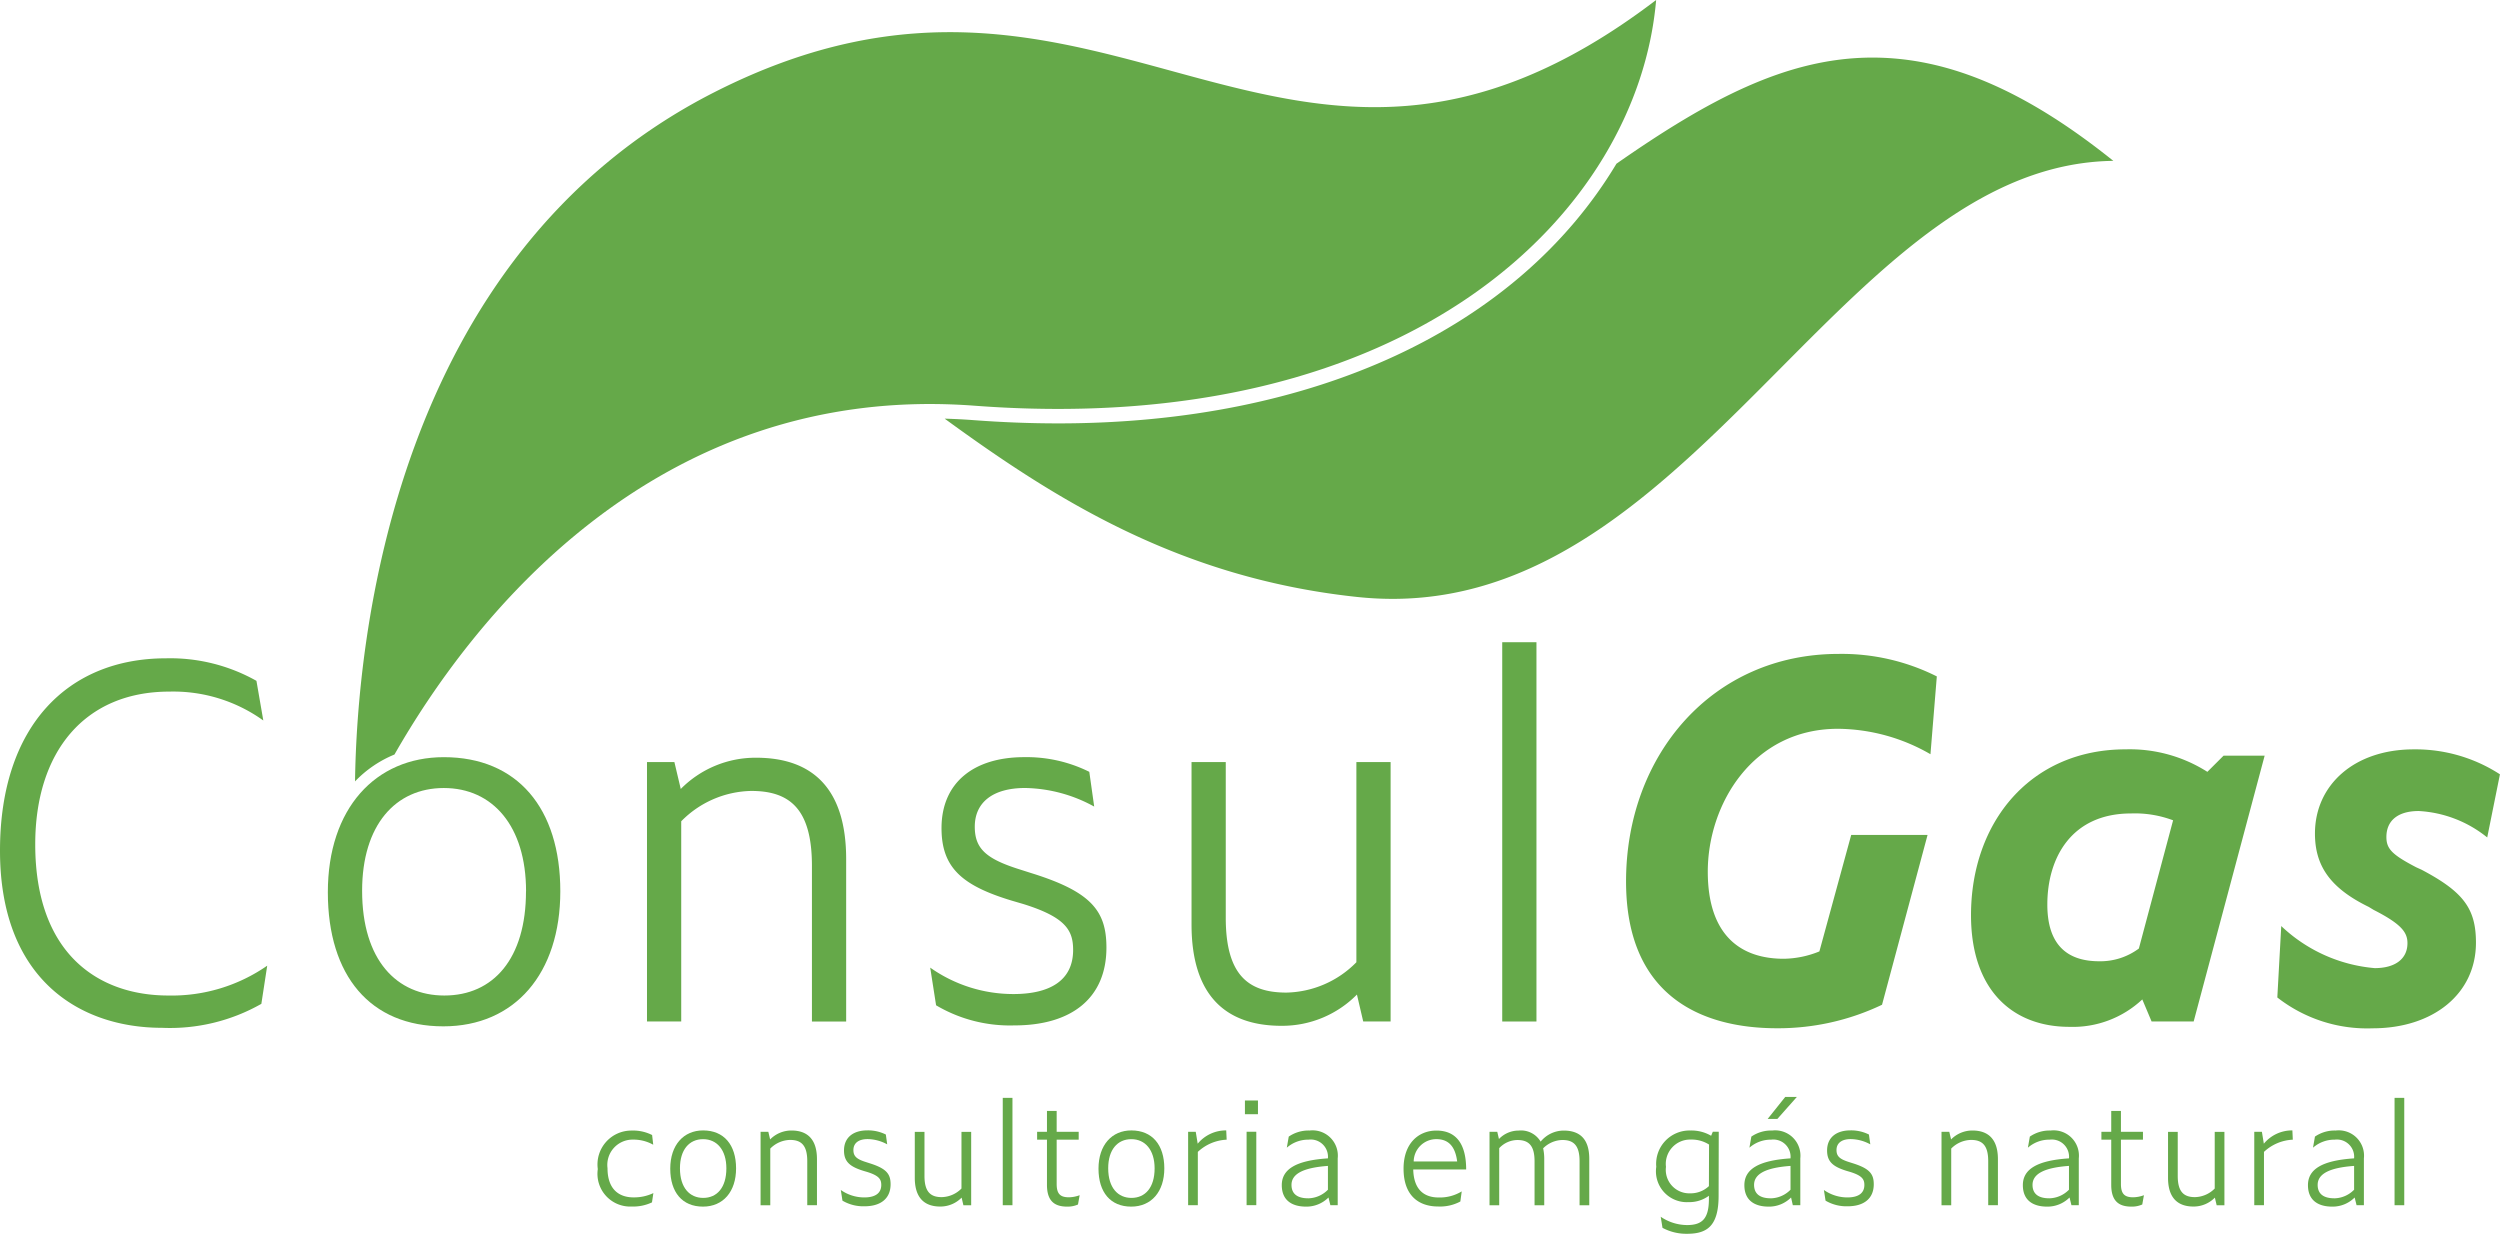 <svg xmlns="http://www.w3.org/2000/svg" width="168" height="82.91" viewBox="0 0 168 82.91">
  <g id="Grupo_65" data-name="Grupo 65" transform="translate(-599 -4272.123)">
    <path id="Caminho_141" data-name="Caminho 141" d="M553.708,305.374c-1.847,0-3.76-.074-5.684-.219-.643-.049-1.292-.081-1.939-.1,7.459,5.439,15.809,10.715,27.722,11.983a22.5,22.5,0,0,0,2.382.128c10.672,0,18.489-7.868,26.049-15.477,7.072-7.119,13.755-13.845,22.382-13.957-5.9-4.731-11.065-6.94-16.184-6.94-5.782,0-11.064,2.849-17.207,7.132C584.574,299.016,570.9,305.374,553.708,305.374Z" transform="translate(116.396 3995.201)" fill="#65a949"/>
    <g id="Grupo_61" data-name="Grupo 61" transform="translate(639.172 4345.834)">
      <path id="Caminho_142" data-name="Caminho 142" d="M421.608,506.036a2.277,2.277,0,0,1,2.272-2.588,2.824,2.824,0,0,1,1.378.3l.075.652a2.712,2.712,0,0,0-1.359-.344,1.7,1.7,0,0,0-1.713,1.918c0,1.5.856,1.964,1.741,1.964a3,3,0,0,0,1.34-.288l-.093.624a2.961,2.961,0,0,1-1.359.279A2.2,2.2,0,0,1,421.608,506.036Z" transform="translate(-421.608 -501.185)" fill="#65a949"/>
      <path id="Caminho_143" data-name="Caminho 143" d="M436.644,505.988c0-1.592.9-2.57,2.207-2.57,1.4,0,2.216.968,2.216,2.551,0,1.564-.866,2.57-2.225,2.57C437.454,508.539,436.644,507.58,436.644,505.988Zm3.771-.018c0-1.238-.633-1.964-1.564-1.964s-1.555.708-1.555,1.955c0,1.322.661,1.992,1.564,1.992C439.791,507.952,440.415,507.254,440.415,505.969Z" transform="translate(-431.775 -501.165)" fill="#65a949"/>
      <path id="Caminho_144" data-name="Caminho 144" d="M456.042,504.658v3.808h-.652v-4.934h.521l.121.512a2,2,0,0,1,1.434-.6c1.08,0,1.713.6,1.713,1.927v3.091h-.652v-2.961c0-1.08-.419-1.424-1.155-1.424A1.92,1.92,0,0,0,456.042,504.658Z" transform="translate(-444.451 -501.185)" fill="#65a949"/>
      <path id="Caminho_145" data-name="Caminho 145" d="M472.148,508.138l-.111-.717a2.741,2.741,0,0,0,1.583.5c.7,0,1.136-.261,1.136-.838,0-.372-.14-.623-.95-.875l-.223-.065c-.95-.289-1.331-.633-1.331-1.378,0-.866.614-1.35,1.573-1.35a2.678,2.678,0,0,1,1.238.279l.093.661a2.81,2.81,0,0,0-1.313-.354c-.623,0-.959.279-.959.735,0,.419.214.615.875.819l.2.065c1.136.354,1.424.717,1.424,1.415,0,.959-.661,1.481-1.75,1.481A2.758,2.758,0,0,1,472.148,508.138Z" transform="translate(-455.707 -501.165)" fill="#65a949"/>
      <path id="Caminho_146" data-name="Caminho 146" d="M490.536,508.129a2,2,0,0,1-1.434.6c-1.08,0-1.713-.6-1.713-1.927v-3.091h.651v2.961c0,1.08.419,1.424,1.154,1.424a1.918,1.918,0,0,0,1.332-.578v-3.808h.652v4.934h-.522Z" transform="translate(-466.087 -501.36)" fill="#65a949"/>
      <path id="Caminho_147" data-name="Caminho 147" d="M505.645,496.663h.652v7.215h-.652Z" transform="translate(-478.432 -496.598)" fill="#65a949"/>
      <path id="Caminho_148" data-name="Caminho 148" d="M514.795,505.818c-.81,0-1.359-.335-1.359-1.462v-3.035h-.662v-.531h.662v-1.4h.652v1.4h1.48v.531h-1.48v2.97c0,.652.223.9.819.9a2.166,2.166,0,0,0,.726-.14l-.112.624A1.711,1.711,0,0,1,514.795,505.818Z" transform="translate(-483.252 -498.444)" fill="#65a949"/>
      <path id="Caminho_149" data-name="Caminho 149" d="M525.511,505.988c0-1.592.9-2.57,2.207-2.57,1.4,0,2.216.968,2.216,2.551,0,1.564-.866,2.57-2.225,2.57C526.321,508.539,525.511,507.58,525.511,505.988Zm3.771-.018c0-1.238-.633-1.964-1.564-1.964s-1.555.708-1.555,1.955c0,1.322.661,1.992,1.564,1.992C528.658,507.952,529.282,507.254,529.282,505.969Z" transform="translate(-491.864 -501.165)" fill="#65a949"/>
      <path id="Caminho_150" data-name="Caminho 150" d="M544.765,504.861v3.584h-.652v-4.934h.512l.131.8a2.457,2.457,0,0,1,1.918-.894l.028.624A3.026,3.026,0,0,0,544.765,504.861Z" transform="translate(-504.443 -501.165)" fill="#65a949"/>
      <path id="Caminho_151" data-name="Caminho 151" d="M555.9,497.208h.876v.922H555.9Zm.112,2.1h.652v4.934h-.652Z" transform="translate(-512.413 -496.966)" fill="#65a949"/>
      <path id="Caminho_152" data-name="Caminho 152" d="M566.685,507.945a2.09,2.09,0,0,1-1.508.614c-.931,0-1.63-.41-1.63-1.443,0-1.071.95-1.658,3.1-1.8a1.158,1.158,0,0,0-1.3-1.257,2.18,2.18,0,0,0-1.462.54l.13-.745a2.346,2.346,0,0,1,1.4-.409,1.7,1.7,0,0,1,1.89,1.871v3.147h-.493Zm-1.359.056a1.9,1.9,0,0,0,1.322-.578v-1.6c-1.675.121-2.448.54-2.448,1.276C564.2,507.693,564.581,508,565.326,508Z" transform="translate(-517.583 -501.185)" fill="#65a949"/>
      <path id="Caminho_153" data-name="Caminho 153" d="M591.137,508.55c-1.238,0-2.318-.671-2.318-2.542,0-1.722,1.024-2.56,2.207-2.56,1.359,0,2,.94,2,2.616h-3.557c.037,1.461.838,1.881,1.713,1.881a2.818,2.818,0,0,0,1.546-.41l-.093.68A2.885,2.885,0,0,1,591.137,508.55Zm-1.638-3.026h2.923c-.13-1.014-.586-1.5-1.4-1.5A1.522,1.522,0,0,0,589.5,505.524Z" transform="translate(-534.672 -501.185)" fill="#65a949"/>
      <path id="Caminho_154" data-name="Caminho 154" d="M607.3,504.63v3.836h-.651v-4.934h.521l.112.484a1.831,1.831,0,0,1,1.322-.568,1.533,1.533,0,0,1,1.48.745,2.007,2.007,0,0,1,1.546-.745c1.108,0,1.722.586,1.722,1.9v3.119H612.7v-2.961c0-1.08-.419-1.424-1.154-1.424a1.877,1.877,0,0,0-1.294.559,3.248,3.248,0,0,1,.074.708v3.119h-.651v-2.961c0-1.08-.419-1.424-1.154-1.424A1.688,1.688,0,0,0,607.3,504.63Z" transform="translate(-546.725 -501.185)" fill="#65a949"/>
      <path id="Caminho_155" data-name="Caminho 155" d="M643.327,510.384a3.368,3.368,0,0,1-1.648-.4l-.121-.745a3.161,3.161,0,0,0,1.778.559c1.043,0,1.462-.465,1.462-1.769v-.2a2.223,2.223,0,0,1-1.369.428,2.074,2.074,0,0,1-2.169-2.374,2.243,2.243,0,0,1,2.319-2.439,2.609,2.609,0,0,1,1.368.354l.112-.27h.4l-.01,4.31C645.449,509.909,644.631,510.384,643.327,510.384Zm.186-2.719a1.791,1.791,0,0,0,1.285-.484l.009-2.793a2.176,2.176,0,0,0-1.219-.335,1.636,1.636,0,0,0-1.676,1.834A1.578,1.578,0,0,0,643.513,507.666Z" transform="translate(-570.131 -501.185)" fill="#65a949"/>
      <path id="Caminho_156" data-name="Caminho 156" d="M662.683,503.221a2.092,2.092,0,0,1-1.508.614c-.931,0-1.63-.41-1.63-1.443,0-1.071.95-1.658,3.1-1.8a1.159,1.159,0,0,0-1.3-1.257,2.18,2.18,0,0,0-1.461.54l.13-.745a2.348,2.348,0,0,1,1.4-.409,1.7,1.7,0,0,1,1.89,1.871v3.147H662.8Zm-1.359.056a1.9,1.9,0,0,0,1.322-.578v-1.6c-1.676.121-2.449.54-2.449,1.276C660.2,502.969,660.579,503.276,661.323,503.276Zm.968-6.815h.782l-1.312,1.48h-.652Z" transform="translate(-582.495 -496.461)" fill="#65a949"/>
      <path id="Caminho_157" data-name="Caminho 157" d="M676.159,508.138l-.111-.717a2.741,2.741,0,0,0,1.583.5c.7,0,1.136-.261,1.136-.838,0-.372-.14-.623-.95-.875l-.224-.065c-.949-.289-1.331-.633-1.331-1.378,0-.866.615-1.35,1.574-1.35a2.679,2.679,0,0,1,1.238.279l.093.661a2.81,2.81,0,0,0-1.313-.354c-.624,0-.959.279-.959.735,0,.419.214.615.875.819l.205.065c1.135.354,1.424.717,1.424,1.415,0,.959-.661,1.481-1.75,1.481A2.758,2.758,0,0,1,676.159,508.138Z" transform="translate(-593.654 -501.165)" fill="#65a949"/>
      <path id="Caminho_158" data-name="Caminho 158" d="M701.108,504.658v3.808h-.652v-4.934h.522l.121.512a2,2,0,0,1,1.434-.6c1.08,0,1.713.6,1.713,1.927v3.091h-.652v-2.961c0-1.08-.419-1.424-1.154-1.424A1.917,1.917,0,0,0,701.108,504.658Z" transform="translate(-610.158 -501.185)" fill="#65a949"/>
      <path id="Caminho_159" data-name="Caminho 159" d="M720.47,507.945a2.092,2.092,0,0,1-1.508.614c-.931,0-1.629-.41-1.629-1.443,0-1.071.95-1.658,3.1-1.8a1.159,1.159,0,0,0-1.3-1.257,2.18,2.18,0,0,0-1.461.54l.13-.745a2.349,2.349,0,0,1,1.4-.409,1.7,1.7,0,0,1,1.89,1.871v3.147h-.494ZM719.11,508a1.9,1.9,0,0,0,1.322-.578v-1.6c-1.676.121-2.449.54-2.449,1.276C717.984,507.693,718.366,508,719.11,508Z" transform="translate(-621.569 -501.185)" fill="#65a949"/>
      <path id="Caminho_160" data-name="Caminho 160" d="M735.653,505.818c-.81,0-1.359-.335-1.359-1.462v-3.035h-.661v-.531h.661v-1.4h.652v1.4h1.48v.531h-1.48v2.97c0,.652.223.9.819.9a2.168,2.168,0,0,0,.726-.14l-.112.624A1.712,1.712,0,0,1,735.653,505.818Z" transform="translate(-632.591 -498.444)" fill="#65a949"/>
      <path id="Caminho_161" data-name="Caminho 161" d="M750.609,508.129a2,2,0,0,1-1.434.6c-1.08,0-1.713-.6-1.713-1.927v-3.091h.652v2.961c0,1.08.419,1.424,1.154,1.424a1.918,1.918,0,0,0,1.331-.578v-3.808h.652v4.934h-.521Z" transform="translate(-641.942 -501.36)" fill="#65a949"/>
      <path id="Caminho_162" data-name="Caminho 162" d="M766,504.861v3.584h-.652v-4.934h.513l.13.8a2.458,2.458,0,0,1,1.918-.894l.028.624A3.024,3.024,0,0,0,766,504.861Z" transform="translate(-654.033 -501.165)" fill="#65a949"/>
      <path id="Caminho_163" data-name="Caminho 163" d="M779.637,507.945a2.091,2.091,0,0,1-1.508.614c-.931,0-1.63-.41-1.63-1.443,0-1.071.95-1.658,3.1-1.8a1.159,1.159,0,0,0-1.3-1.257,2.179,2.179,0,0,0-1.461.54l.13-.745a2.348,2.348,0,0,1,1.4-.409,1.7,1.7,0,0,1,1.89,1.871v3.147h-.493Zm-1.359.056a1.9,1.9,0,0,0,1.322-.578v-1.6c-1.676.121-2.449.54-2.449,1.276C777.151,507.693,777.533,508,778.277,508Z" transform="translate(-661.576 -501.185)" fill="#65a949"/>
      <path id="Caminho_164" data-name="Caminho 164" d="M794.468,496.663h.652v7.215h-.652Z" transform="translate(-673.726 -496.598)" fill="#65a949"/>
    </g>
    <path id="Caminho_165" data-name="Caminho 165" d="M350.05,418.373c0-8.419,4.6-12.926,11.149-12.926a11.807,11.807,0,0,1,6.084,1.514l.461,2.664a10.373,10.373,0,0,0-6.315-1.941c-5.69,0-9.011,4.046-9.011,10.26,0,7.334,4.209,10.163,8.946,10.163a11.235,11.235,0,0,0,6.643-2.006l-.394,2.565a12.422,12.422,0,0,1-6.676,1.611C355.378,430.277,350.05,426.989,350.05,418.373Z" transform="translate(248.95 3910.915)" fill="#65a949"/>
    <path id="Caminho_166" data-name="Caminho 166" d="M418.084,435.039c0-5.624,3.191-9.077,7.794-9.077,4.933,0,7.828,3.42,7.828,9.011,0,5.525-3.059,9.077-7.86,9.077C420.946,444.05,418.084,440.664,418.084,435.039Zm13.32-.065c0-4.375-2.237-6.939-5.526-6.939-3.256,0-5.491,2.5-5.491,6.905,0,4.67,2.335,7.039,5.525,7.039C429.2,441.979,431.4,439.512,431.4,434.973Z" transform="translate(202.947 3897.043)" fill="#65a949"/>
    <g id="Grupo_62" data-name="Grupo 62" transform="translate(622.858 4272.123)">
      <path id="Caminho_167" data-name="Caminho 167" d="M447.864,275.036c-21.647,11.006-24.01,37-24.139,46.308a7.721,7.721,0,0,1,2.65-1.806c4.958-8.689,17.272-25.078,38.985-23.44,29.335,2.214,44.572-12.991,45.8-27.265C486.146,287.9,474.467,261.511,447.864,275.036Z" transform="translate(-423.725 -268.834)" fill="#65a949"/>
    </g>
    <path id="Caminho_168" data-name="Caminho 168" d="M486.6,430.34v13.452h-2.3V426.36h1.841l.428,1.809a7.061,7.061,0,0,1,5.064-2.1c3.815,0,6.051,2.1,6.051,6.808v10.918h-2.3V433.332c0-3.814-1.48-5.031-4.078-5.031A6.773,6.773,0,0,0,486.6,430.34Z" transform="translate(158.178 3896.973)" fill="#65a949"/>
    <path id="Caminho_169" data-name="Caminho 169" d="M543.481,442.636l-.395-2.532a9.676,9.676,0,0,0,5.591,1.776c2.467,0,4.013-.921,4.013-2.961,0-1.315-.493-2.2-3.355-3.091l-.789-.231c-3.355-1.018-4.7-2.235-4.7-4.867,0-3.058,2.17-4.769,5.557-4.769a9.463,9.463,0,0,1,4.374.986l.329,2.335a9.956,9.956,0,0,0-4.637-1.249c-2.2,0-3.388.987-3.388,2.6,0,1.481.757,2.171,3.091,2.894l.724.231c4.013,1.25,5.032,2.532,5.032,5,0,3.387-2.334,5.229-6.182,5.229A9.745,9.745,0,0,1,543.481,442.636Z" transform="translate(118.424 3897.043)" fill="#65a949"/>
    <path id="Caminho_170" data-name="Caminho 170" d="M608.428,442.6a7.061,7.061,0,0,1-5.064,2.1c-3.816,0-6.051-2.1-6.051-6.807V426.977h2.3v10.459c0,3.815,1.48,5.032,4.078,5.032a6.774,6.774,0,0,0,4.7-2.039V426.977h2.3v17.431h-1.841Z" transform="translate(81.758 3896.357)" fill="#65a949"/>
    <path id="Caminho_171" data-name="Caminho 171" d="M661.792,402.1h2.3v25.488h-2.3Z" transform="translate(38.158 3913.18)" fill="#65a949"/>
    <path id="Caminho_172" data-name="Caminho 172" d="M687.487,419.827c0-8.518,5.82-15.292,14.273-15.292a14.224,14.224,0,0,1,6.61,1.512l-.427,5.229a12.59,12.59,0,0,0-6.216-1.709c-5.722,0-8.748,5.064-8.748,9.6,0,4.308,2.237,5.854,5.1,5.854a6.53,6.53,0,0,0,2.4-.494l2.138-7.827h5.131l-3.06,11.412a16.224,16.224,0,0,1-7.037,1.579C692.419,429.694,687.487,427.424,687.487,419.827Z" transform="translate(20.784 3911.531)" fill="#65a949"/>
    <path id="Caminho_173" data-name="Caminho 173" d="M770.583,441.143a6.819,6.819,0,0,1-4.9,1.843c-3.847,0-6.61-2.5-6.61-7.5,0-6.281,4.013-11.148,10.392-11.148a9.716,9.716,0,0,1,5.491,1.512l1.087-1.085h2.762l-4.769,17.858h-2.829Zm-2.894-2.564a4.334,4.334,0,0,0,2.664-.856l2.3-8.616a7.284,7.284,0,0,0-2.827-.461c-4.013,0-5.624,2.993-5.624,6.117C764.2,437.427,765.486,438.579,767.689,438.579Z" transform="translate(-27.621 3898.141)" fill="#65a949"/>
    <path id="Caminho_174" data-name="Caminho 174" d="M822.638,441.012l.264-4.8a10.4,10.4,0,0,0,6.281,2.828c1.38,0,2.2-.624,2.2-1.677,0-.723-.4-1.282-2.27-2.235l-.329-.2c-2.63-1.282-3.617-2.794-3.617-4.932,0-3.256,2.631-5.657,6.643-5.657a10.422,10.422,0,0,1,5.788,1.677l-.855,4.243a8,8,0,0,0-4.605-1.776c-1.413,0-2.17.658-2.17,1.743,0,.789.361,1.183,2.006,2.039l.361.164c2.8,1.481,3.651,2.6,3.651,4.9,0,3.453-2.894,5.755-6.939,5.755A9.8,9.8,0,0,1,822.638,441.012Z" transform="translate(-70.602 3898.141)" fill="#65a949"/>
  </g>
</svg>

